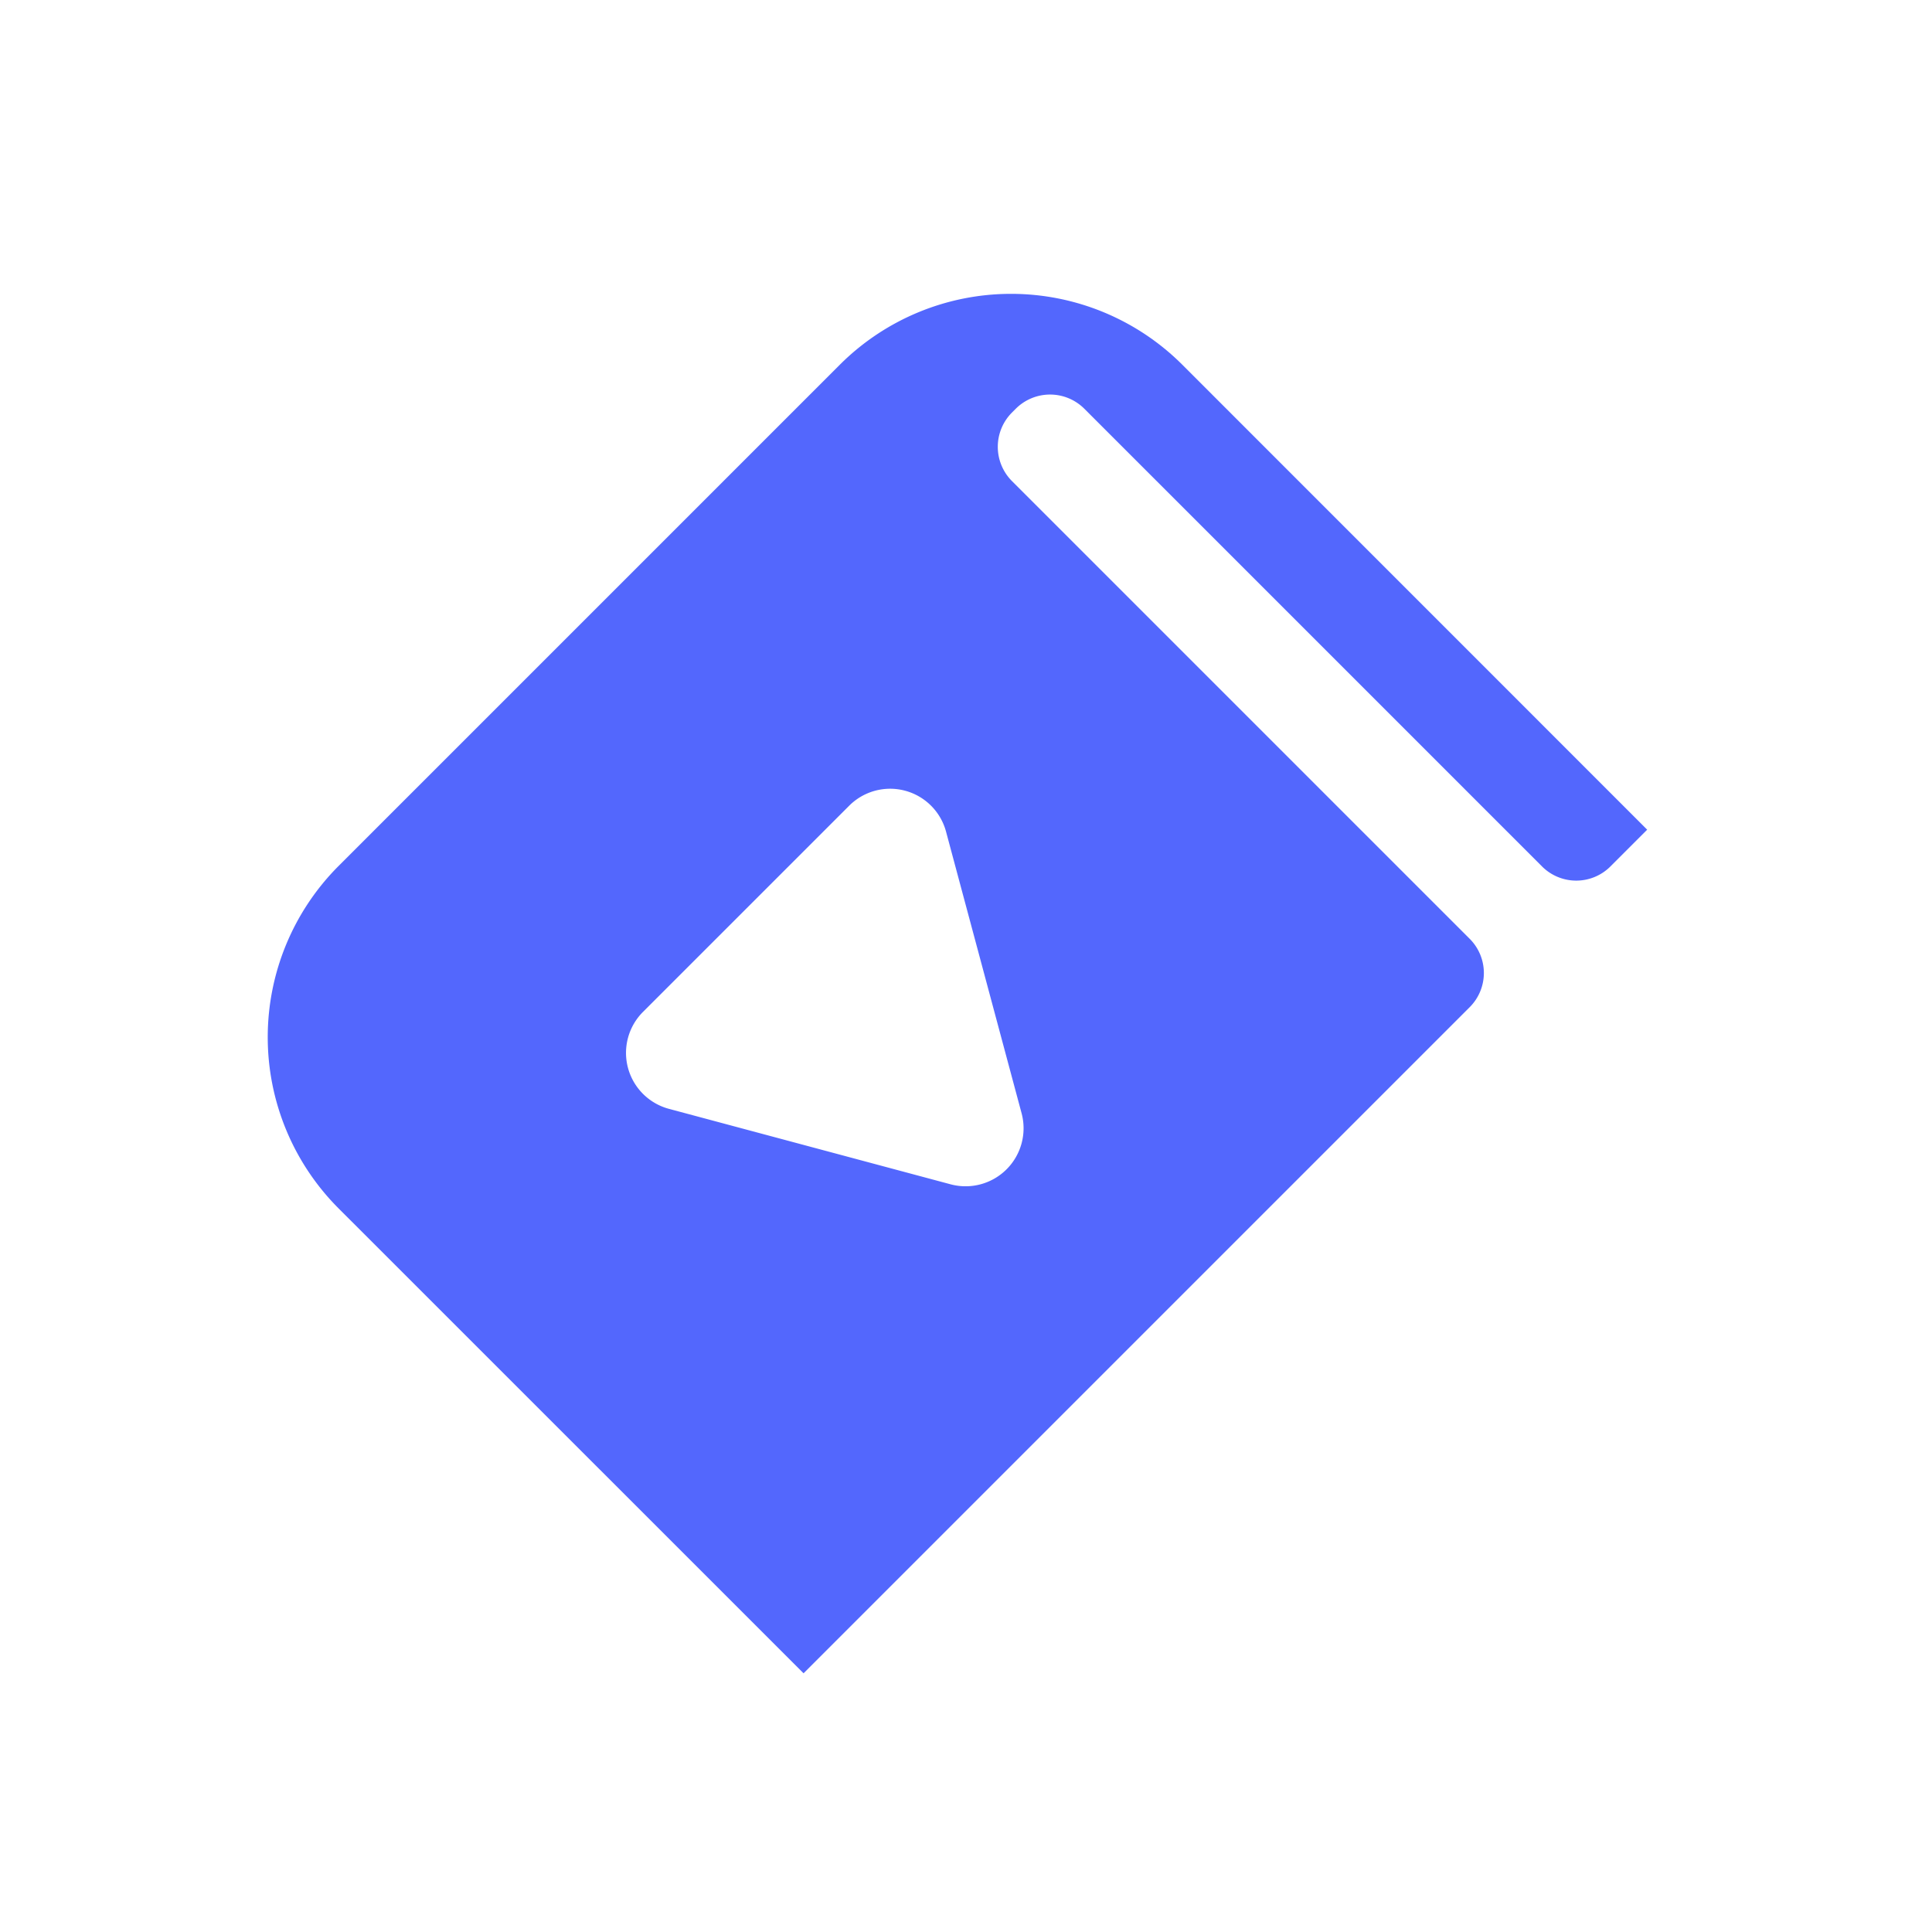 <svg id="Ebene_1" data-name="Ebene 1" xmlns="http://www.w3.org/2000/svg" viewBox="0 0 200 200"><defs><style>.cls-1{fill:#5367fd;}</style></defs><title>logo</title><path class="cls-1" d="M122.346,37.709a25.084,25.084,0,0,0-35.36,0l-51.98,51.98a25.084,25.084,0,0,0,0,35.36l48.18,48.17,68.96-68.96a5.003,5.003,0,0,0,0-7.07l-47.4-47.4a5.022,5.022,0,0,1,0-7.07l.42-.42a5.022,5.022,0,0,1,7.07,0l47.4,47.4a5.003,5.003,0,0,0,7.07,0l3.81-3.81Zm-16.59,77.54a6.003,6.003,0,0,1-7.35,7.35l-29.15-7.81a5.997,5.997,0,0,1-2.69-10.04l21.34-21.34a5.992,5.992,0,0,1,10.03,2.69Z"/></svg>